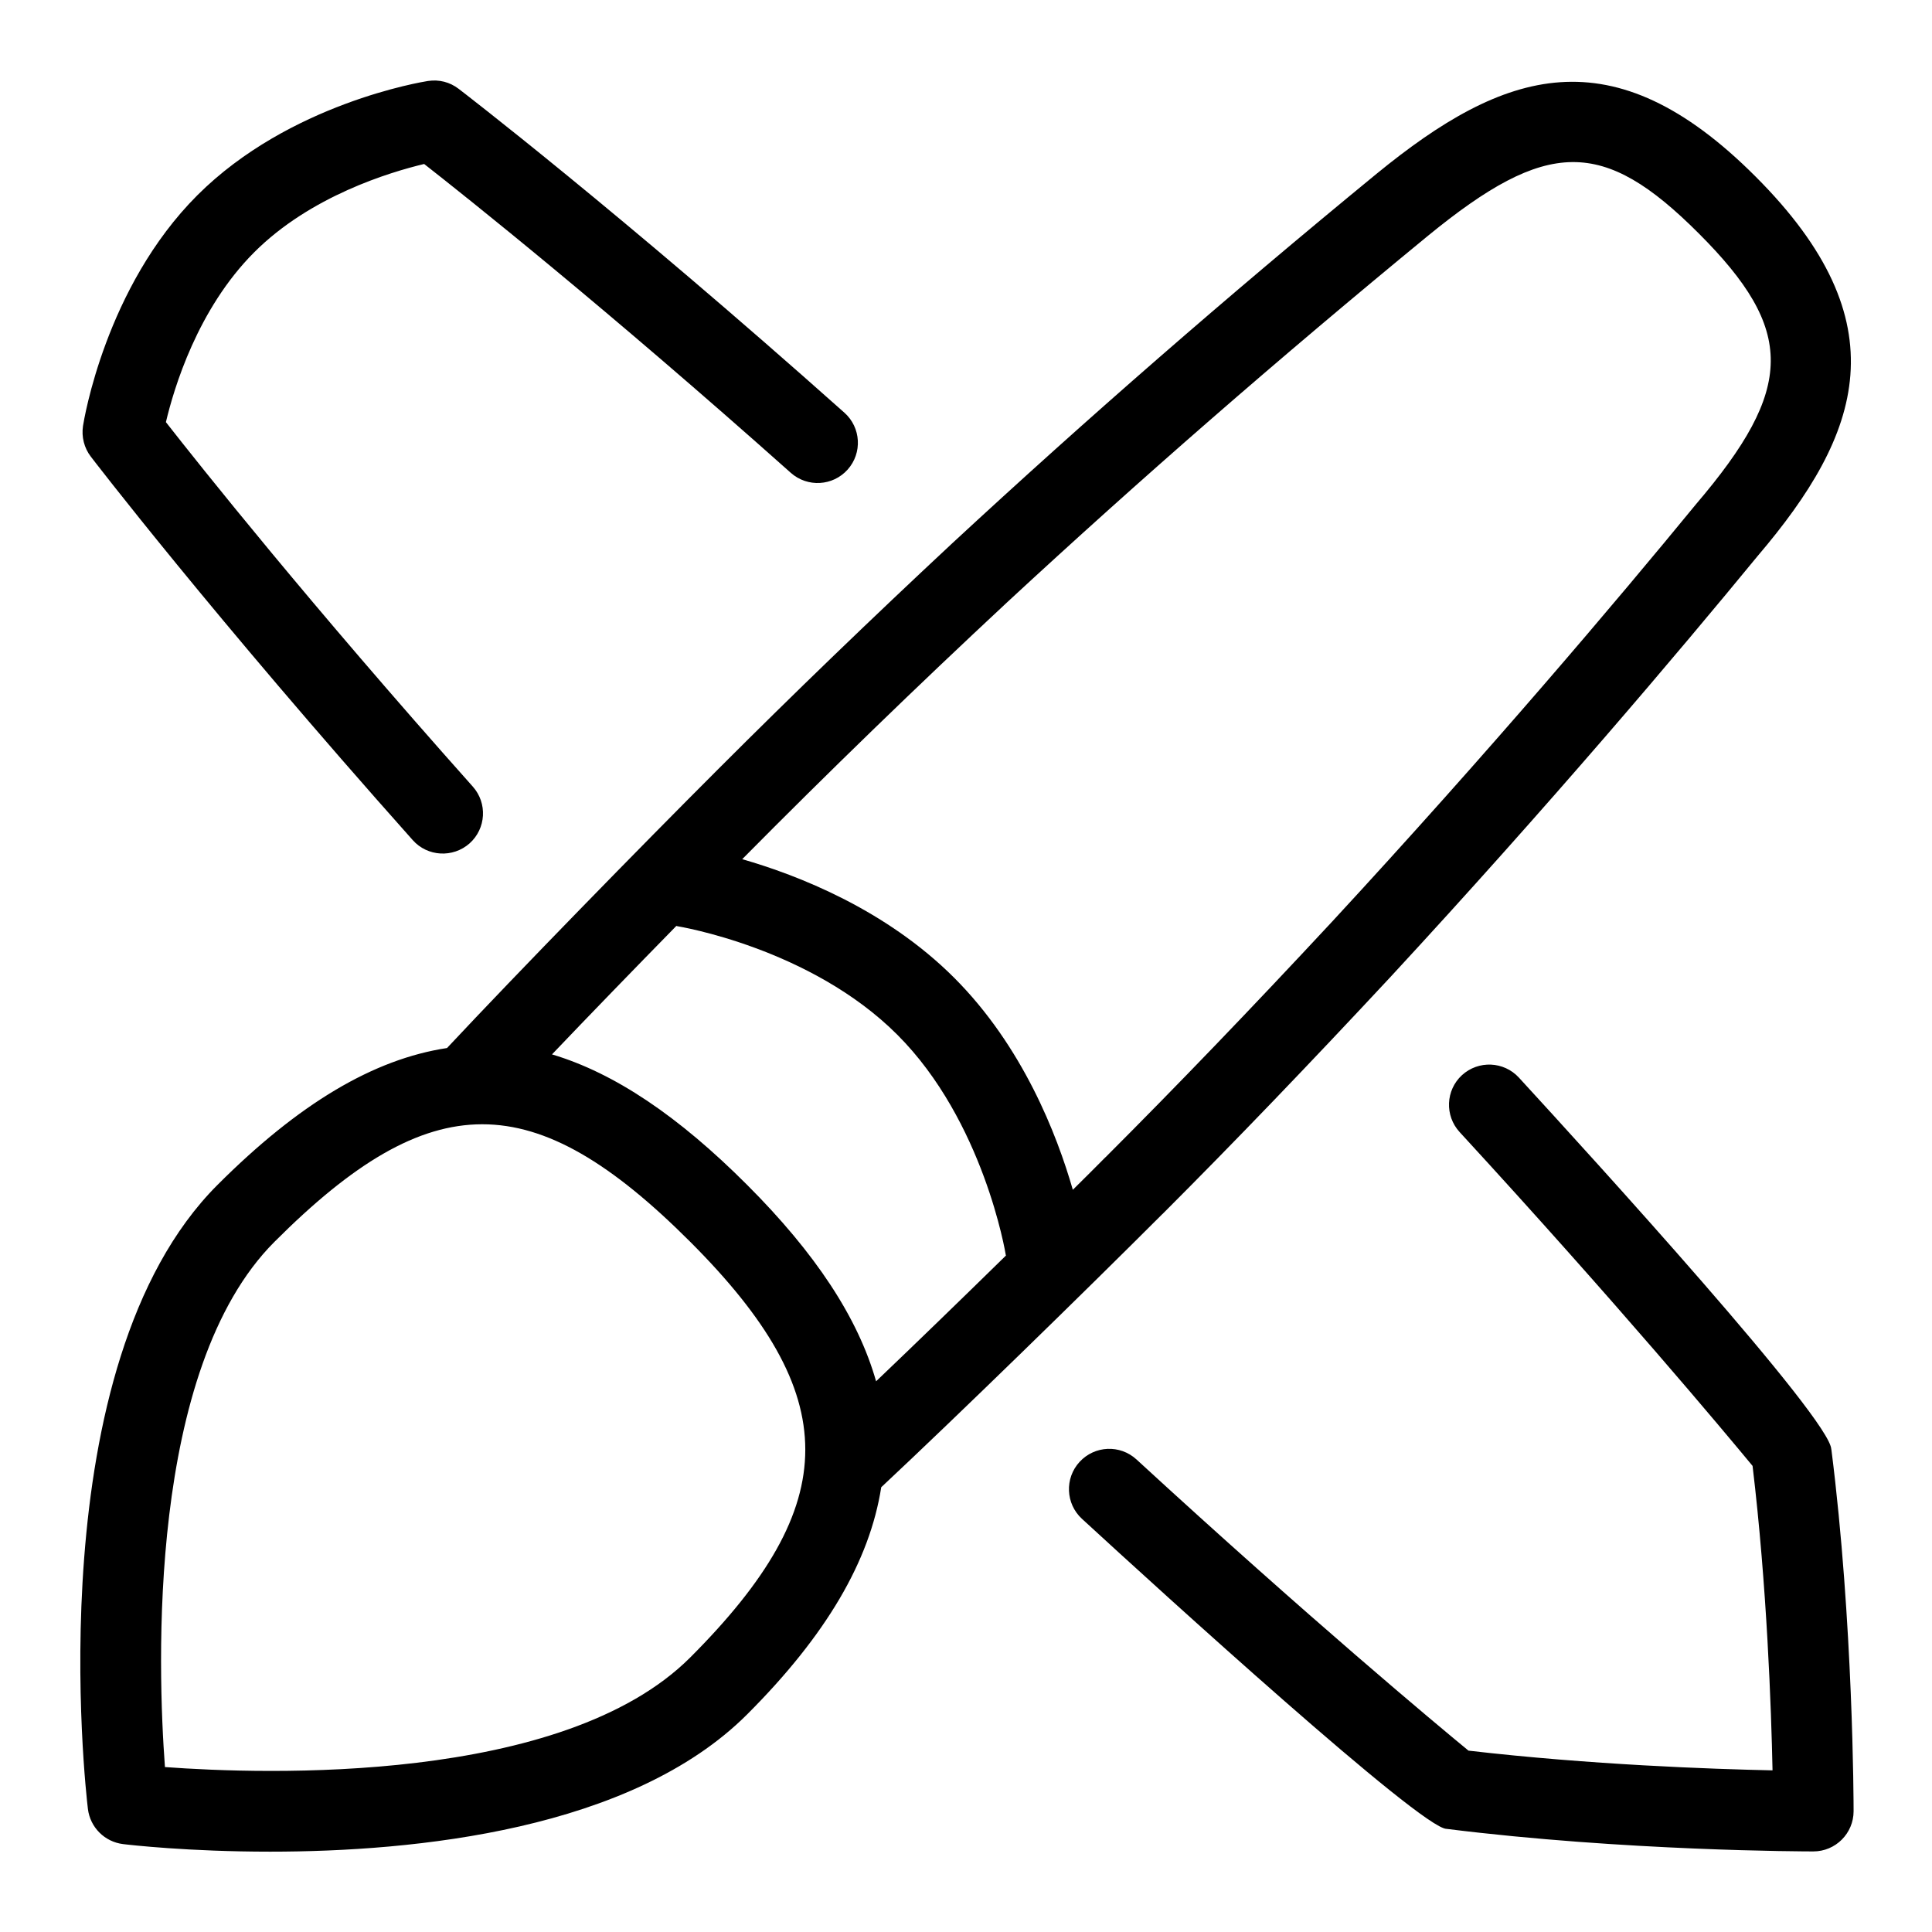 <svg id="Layer_1" viewBox="0 0 24 24" xmlns="http://www.w3.org/2000/svg" data-name="Layer 1"><path d="m1.128 5.672c-.083-.108-.117-.246-.097-.38.011-.07.279-1.725 1.42-2.866 1.142-1.141 2.796-1.409 2.865-1.42.14-.021.272.014.381.097.02.015 1.985 1.521 4.793 4.024.206.184.224.5.04.706s-.499.224-.706.041c-2.293-2.044-4.014-3.413-4.555-3.837-.422.101-1.412.397-2.111 1.097-.704.704-.998 1.69-1.097 2.11.421.538 1.78 2.248 3.812 4.527.184.206.166.522-.04.706-.206.182-.522.166-.706-.041-2.488-2.792-3.984-4.744-3.999-4.764zm21.621 12.334c0-.37-2.971-3.629-3.881-4.62-.187-.203-.503-.216-.707-.03-.203.187-.216.503-.029.707 1.967 2.139 3.294 3.73 3.639 4.147.179 1.496.232 3.017.248 3.782-.758-.016-2.261-.069-3.777-.245-.405-.333-1.98-1.646-4.124-3.617-.204-.187-.519-.174-.707.03-.187.203-.174.52.029.707.983.904 4.22 3.852 4.53 3.852 2.216.277 4.461.28 4.556.28.276 0 .5-.224.5-.5 0-.095-.003-2.34-.276-4.494zm-8.309-2.925c-.97.97-2.544 2.506-3.493 3.394-.143.914-.681 1.837-1.666 2.822-1.438 1.437-4.122 1.705-5.926 1.705-1.012 0-1.746-.084-1.826-.094-.229-.028-.409-.208-.437-.437-.027-.224-.633-5.509 1.61-7.752 1.011-1.011 1.937-1.561 2.851-1.7.887-.948 2.407-2.504 3.364-3.46.944-.945 1.925-1.89 2.913-2.811 1.675-1.551 3.397-3.052 5.27-4.589 1.587-1.298 2.928-1.747 4.707.033 1.813 1.812 1.322 3.196.027 4.715-.986 1.201-2.583 3.09-4.557 5.225-1.017 1.092-1.944 2.057-2.838 2.951zm-5.866.345c-1.948-1.948-3.221-1.945-5.164 0-1.582 1.582-1.452 5.297-1.361 6.525 1.229.091 4.943.22 6.525-1.361 1.906-1.907 1.906-3.258 0-5.164zm3.923.171s-.002-.005-.003-.008c-.002-.017-.274-1.663-1.348-2.736-1.08-1.08-2.719-1.345-2.735-1.348-.003 0-.006-.003-.009-.003-.527.538-1.074 1.102-1.545 1.596.777.232 1.57.766 2.424 1.621.848.848 1.378 1.65 1.602 2.44.5-.477 1.069-1.029 1.613-1.562zm1.237-1.222c.885-.885 1.805-1.841 2.812-2.924 1.956-2.116 3.539-3.988 4.522-5.187 1.23-1.442 1.236-2.164.033-3.366-1.187-1.187-1.879-1.183-3.366.034-1.855 1.524-3.563 3.012-5.223 4.549-1.126 1.049-2.215 2.104-3.292 3.192.688.198 1.782.622 2.634 1.474.851.852 1.275 1.945 1.473 2.633.144-.142.281-.279.406-.405z"/></svg>